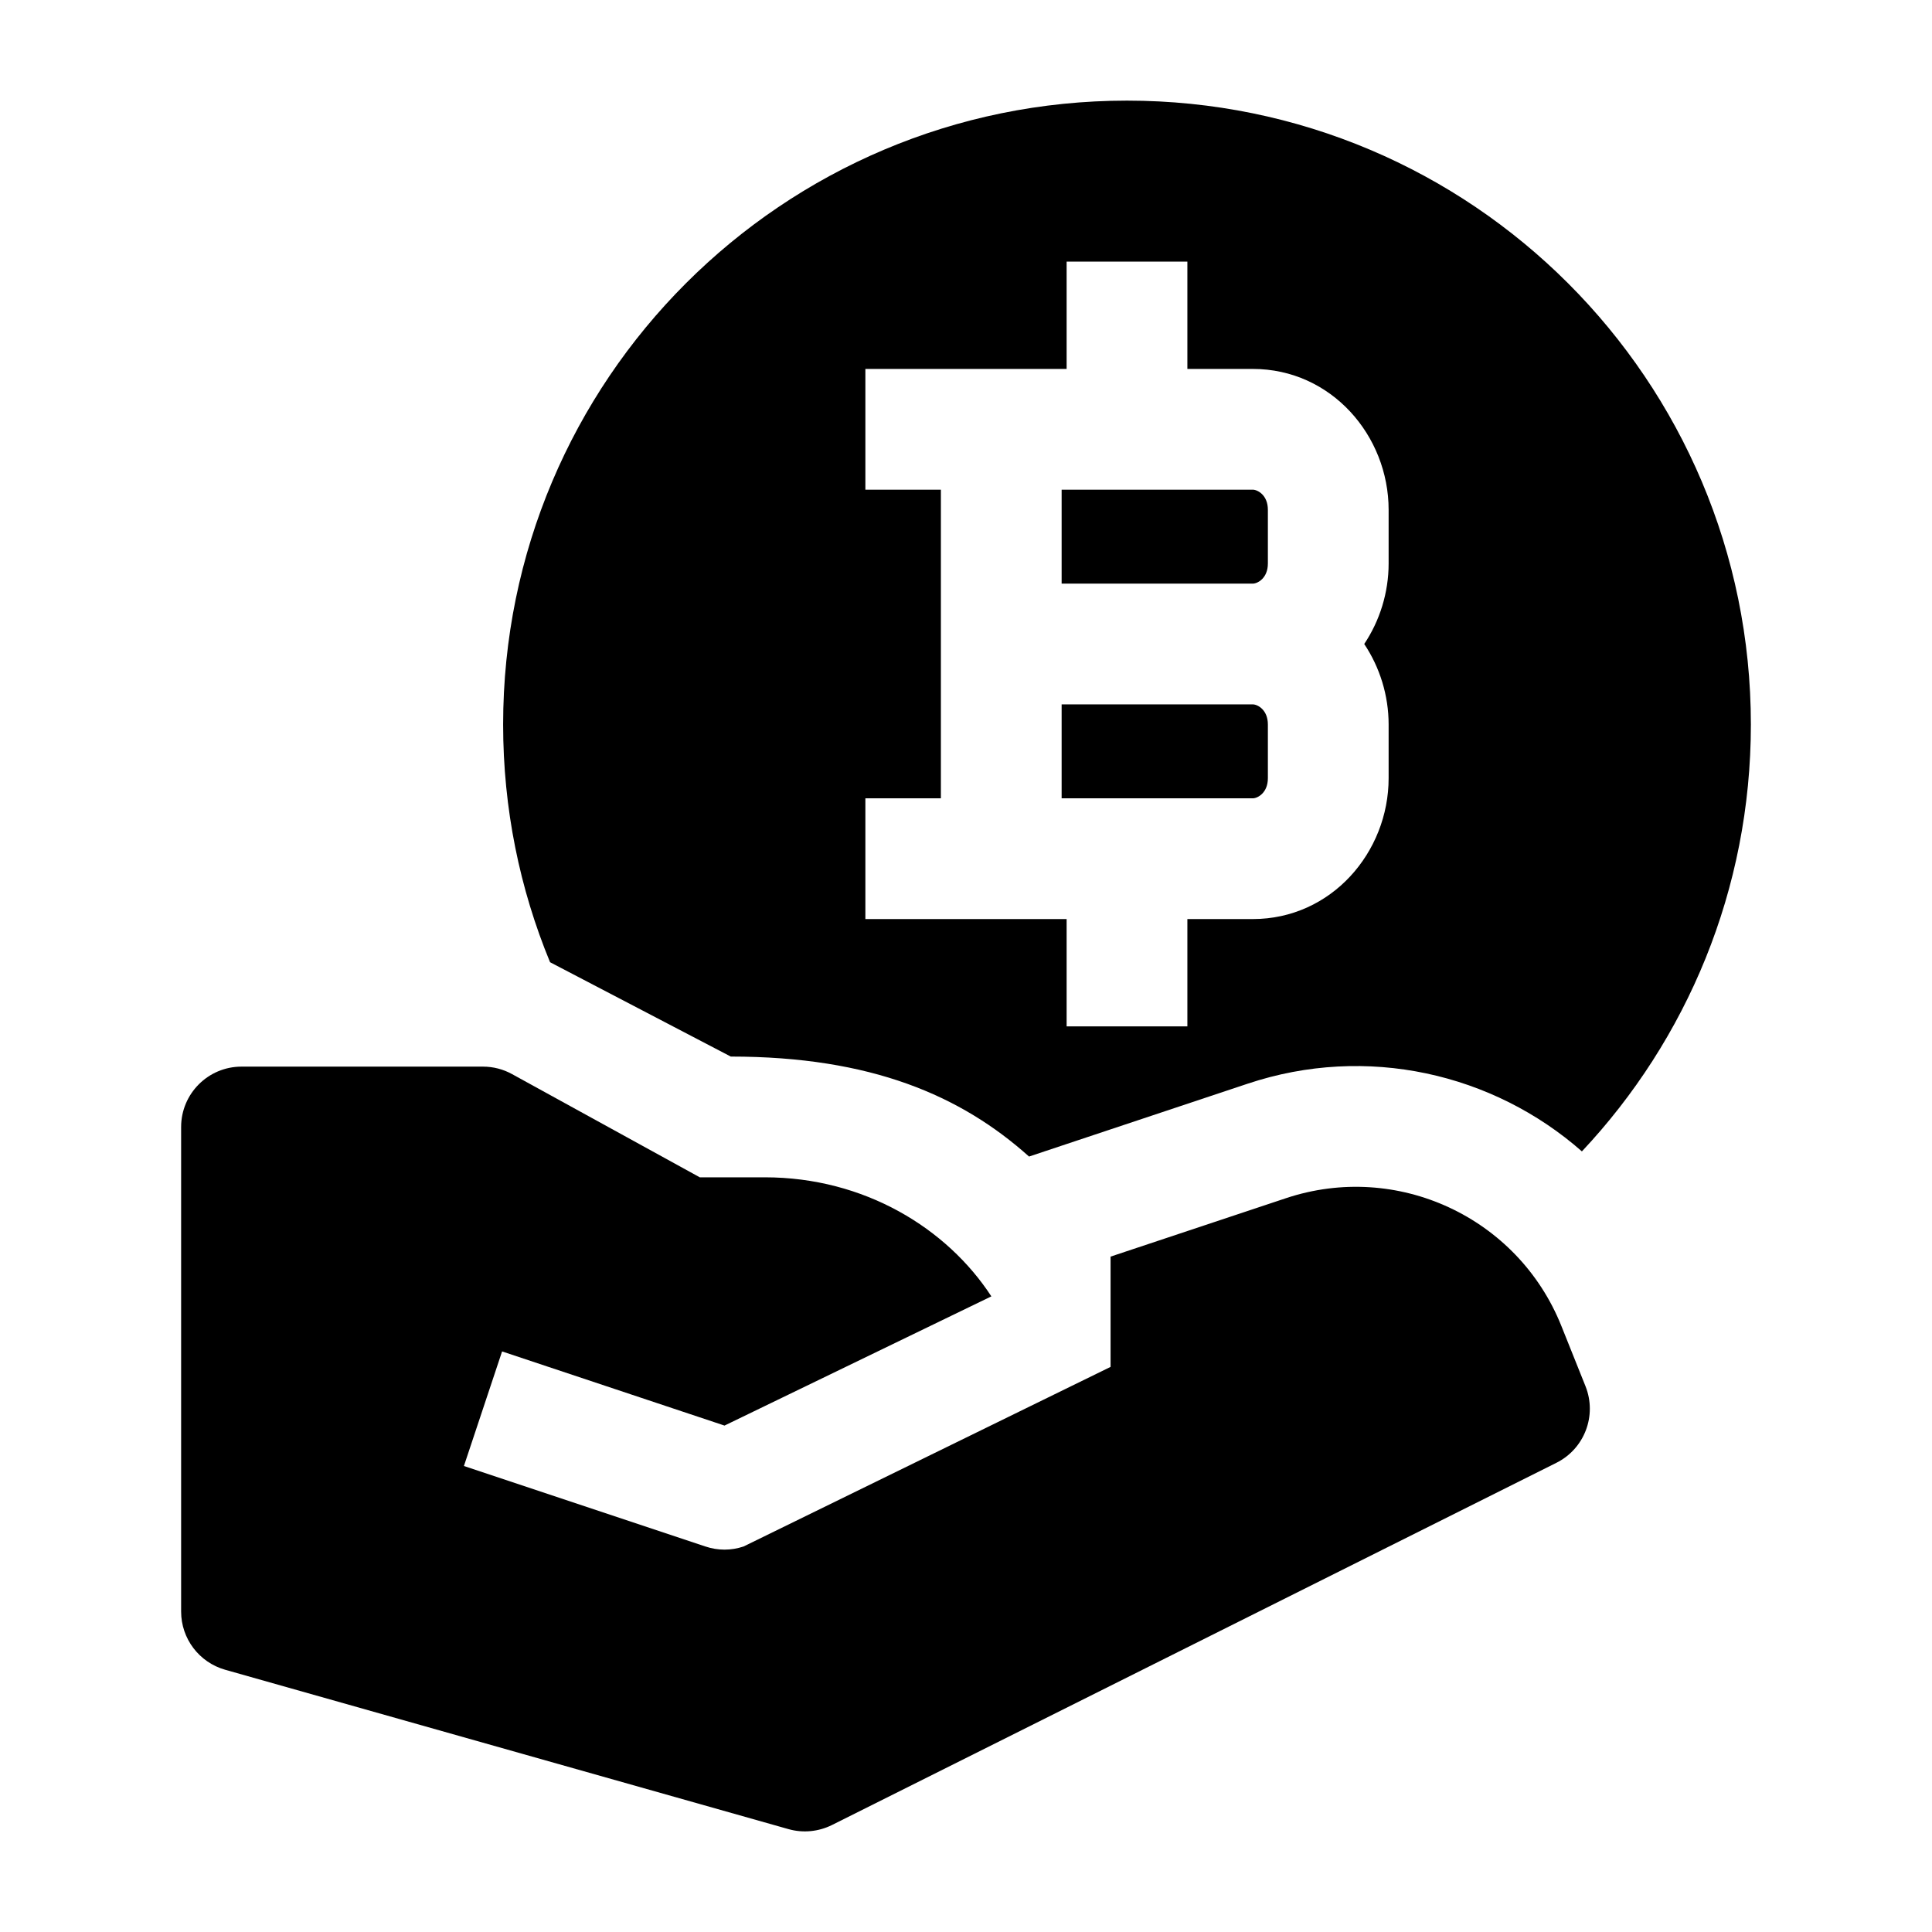 <svg width="24" height="24" viewBox="0 0 24 24" xmlns="http://www.w3.org/2000/svg">
    <path d="M2.25 14C2.25 13.586 2.586 13.25 3 13.25H6C6.126 13.25 6.251 13.282 6.361 13.343L8.693 14.625H9.5C10.738 14.625 11.764 15.258 12.315 16.104L9 17.709L6.237 16.788L5.763 18.211L8.763 19.211C8.917 19.263 9.083 19.263 9.237 19.211L13.796 16.98V15.61L15.973 14.885C17.354 14.424 18.855 15.12 19.396 16.472L19.696 17.221C19.84 17.584 19.684 17.996 19.335 18.171L10.335 22.671C10.168 22.754 9.975 22.773 9.795 22.722L2.796 20.742C2.473 20.65 2.25 20.355 2.25 20.02V14Z"/>
    <path fill-rule="evenodd" clip-rule="evenodd" d="M9.078 13.125L6.833 11.953C6.457 11.043 6.25 10.046 6.25 9C6.25 4.72 9.72 1.25 14 1.25C18.28 1.25 21.75 4.72 21.75 9C21.75 11.052 20.953 12.917 19.651 14.303C18.55 13.335 16.98 12.968 15.499 13.462L12.783 14.367C11.939 13.611 10.824 13.125 9.078 13.125ZM14.75 4.583V3.25L13.25 3.25L13.25 4.583H10.75V6.083H11.688L11.688 9.917H10.75V11.417H13.25V12.75L14.75 12.75V11.417L15.562 11.417C16.539 11.417 17.25 10.587 17.25 9.667V9C17.25 8.638 17.14 8.289 16.947 8C17.14 7.711 17.25 7.362 17.25 7V6.333C17.25 5.413 16.539 4.583 15.562 4.583H14.75ZM13.188 7.25V6.083L15.562 6.083C15.621 6.083 15.75 6.149 15.75 6.333V7C15.75 7.184 15.621 7.25 15.562 7.25H13.188ZM13.188 8.75H15.562C15.621 8.75 15.75 8.816 15.75 9V9.667C15.75 9.851 15.621 9.917 15.562 9.917H13.188L13.188 8.75Z"/>
</svg>
